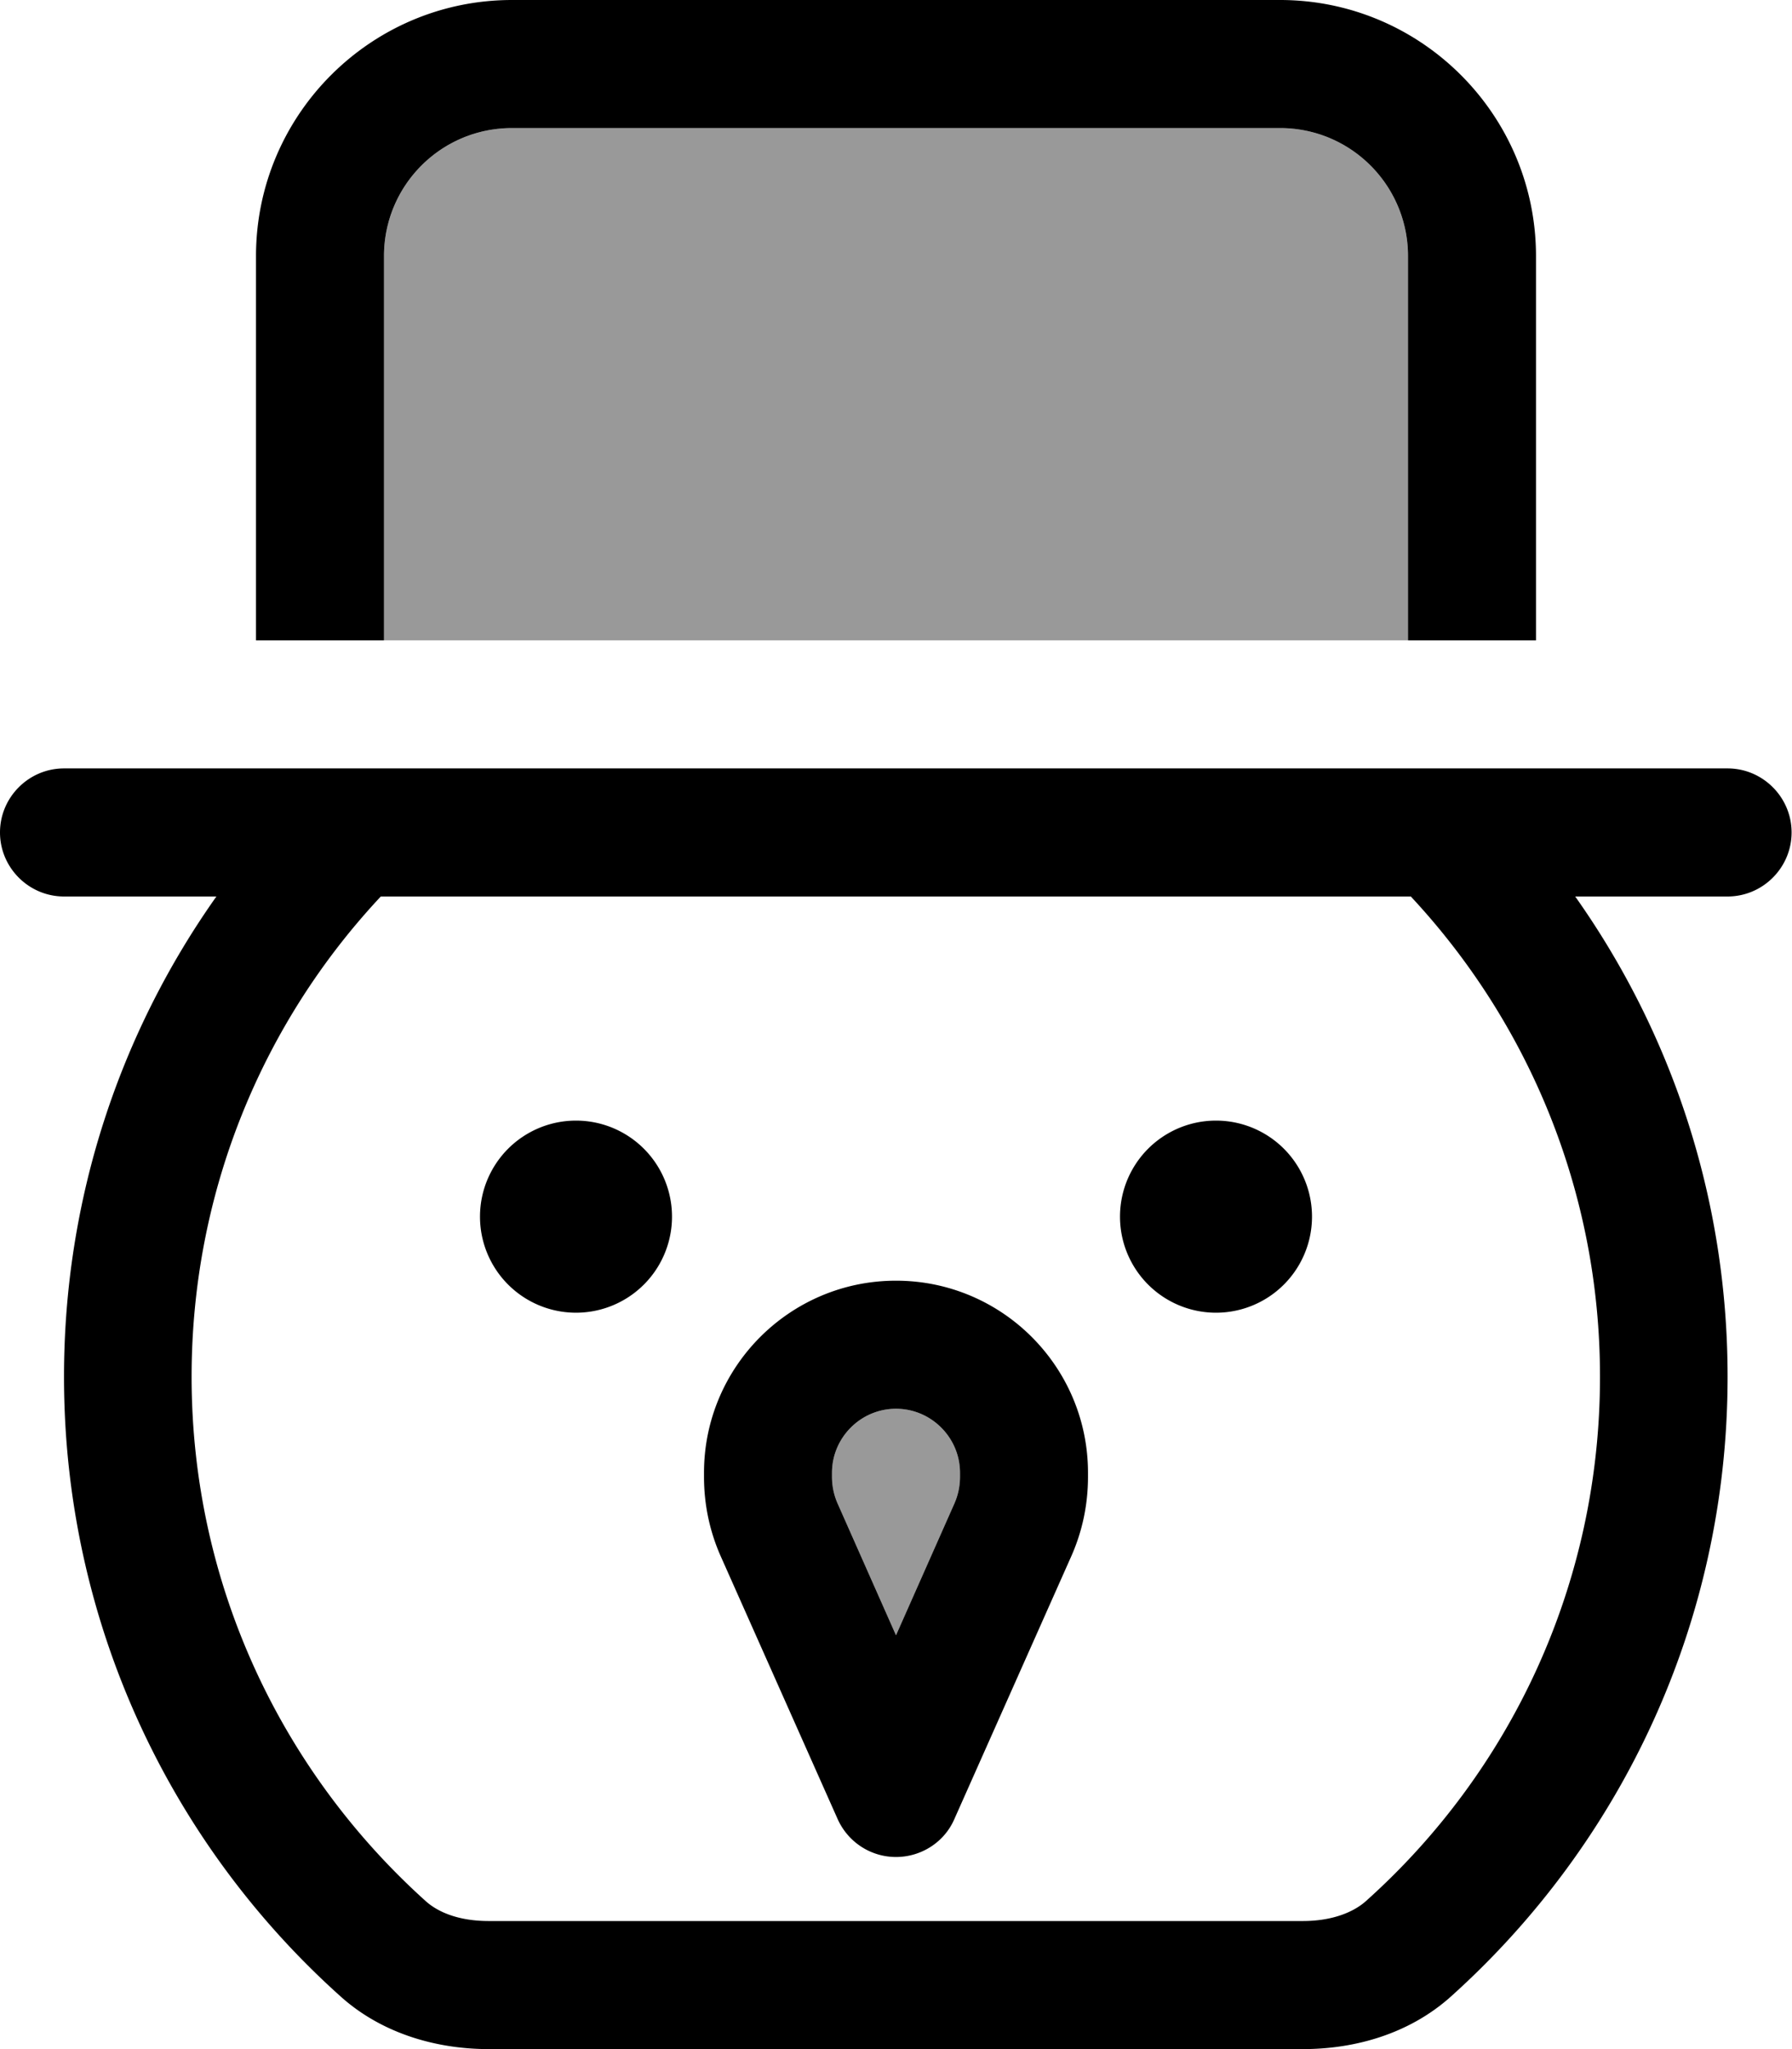 <svg fill="currentColor" xmlns="http://www.w3.org/2000/svg" viewBox="0 0 448 512"><!--! Font Awesome Pro 7.0.1 by @fontawesome - https://fontawesome.com License - https://fontawesome.com/license (Commercial License) Copyright 2025 Fonticons, Inc. --><path opacity=".4" fill="currentColor" d="M96 64c0-17.7 14.3-32 32-32l192 0c17.7 0 32 14.3 32 32l0 96-256 0 0-96zM208 368c0-8.8 7.2-16 16-16s16 7.2 16 16l0 1c0 2.4-.5 4.7-1.5 6.9l-14.5 32.7-14.5-32.7c-1-2.2-1.5-4.5-1.5-6.9l0-1z"/><path fill="currentColor" d="M128 32l192 0c17.7 0 32 14.3 32 32l0 96 32 0 0-96c0-35.3-28.7-64-64-64L128 0C92.7 0 64 28.7 64 64l0 96 32 0 0-96c0-17.7 14.3-32 32-32zM352 224l.7 0c29.3 31.4 47.3 73.6 47.3 120 0 52-22.5 98.8-58.5 131-3 2.7-8.3 5-15.8 5l-203.5 0c-7.5 0-12.7-2.2-15.8-5-35.9-32.3-58.5-79-58.5-131 0-46.4 17.9-88.6 47.3-120L352 224zM16 192c-8.8 0-16 7.2-16 16s7.2 16 16 16l38.1 0c-24 33.9-38.1 75.3-38.1 120 0 61.5 26.7 116.8 69.1 154.8 10.1 9.1 23.6 13.2 37.1 13.2l203.5 0c13.6 0 27-4.1 37.1-13.2 42.4-38.1 69.1-93.3 69.1-154.8 0-44.7-14.1-86.1-38.1-120l38.1 0c8.8 0 16-7.2 16-16s-7.2-16-16-16L16 192zM144 328a24 24 0 1 0 0-48 24 24 0 1 0 0 48zm184-24a24 24 0 1 0 -48 0 24 24 0 1 0 48 0zM224 320c-26.5 0-48 21.5-48 48l0 1c0 6.9 1.4 13.6 4.2 19.9l29.2 65.6c2.6 5.8 8.3 9.5 14.6 9.5s12.1-3.7 14.6-9.5l29.2-65.6c2.8-6.3 4.2-13 4.2-19.9l0-1c0-26.5-21.5-48-48-48zm-16 48c0-8.8 7.2-16 16-16s16 7.2 16 16l0 1c0 2.4-.5 4.7-1.5 6.9l-14.5 32.7-14.5-32.7c-1-2.2-1.5-4.5-1.5-6.9l0-1z"/></svg>